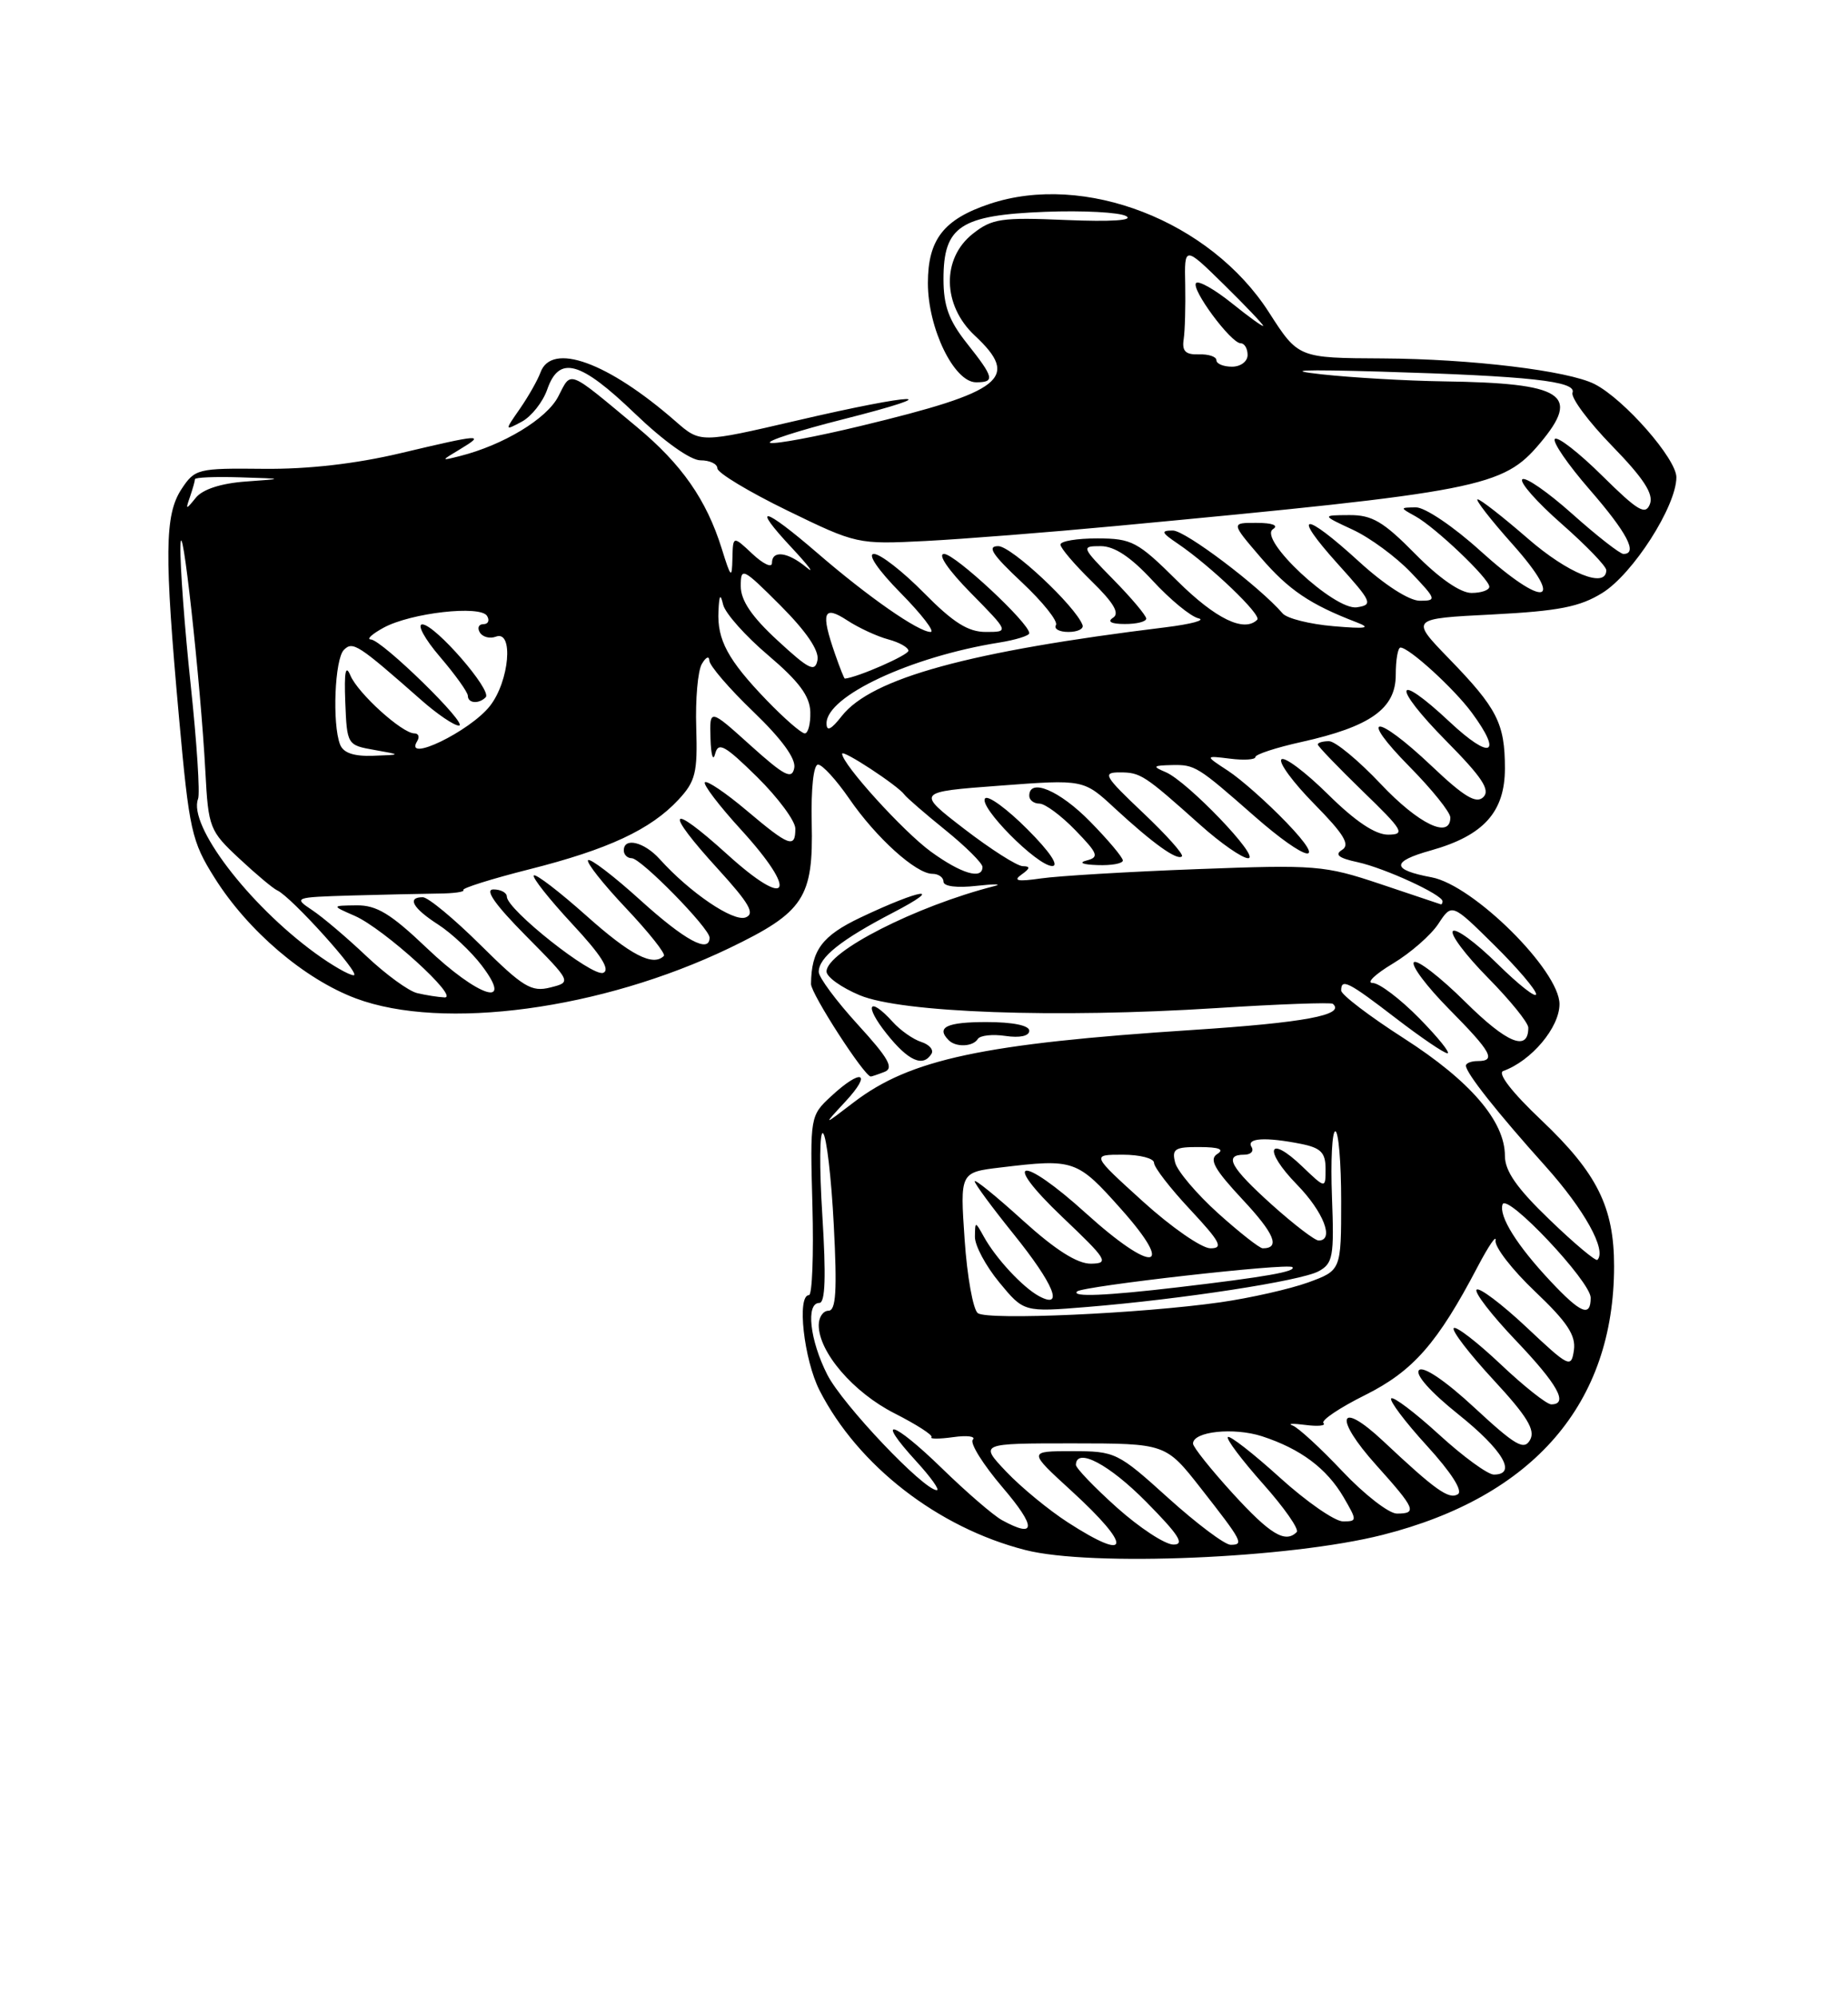 <?xml version="1.0" encoding="UTF-8" standalone="no"?>
<!DOCTYPE svg PUBLIC "-//W3C//DTD SVG 1.1//EN" "http://www.w3.org/Graphics/SVG/1.1/DTD/svg11.dtd" >
<svg xmlns="http://www.w3.org/2000/svg" xmlns:xlink="http://www.w3.org/1999/xlink" version="1.1" viewBox="0 0 237 256">
 <g >
 <path fill="currentColor"
d=" M 177.31 196.73 C 196.70 191.82 207.00 179.87 207.00 162.29 C 207.00 154.73 204.83 150.37 197.71 143.61 C 193.90 140.01 192.00 137.55 192.79 137.27 C 196.39 135.98 200.00 131.70 200.00 128.70 C 200.00 124.40 188.96 113.46 183.61 112.45 C 178.41 111.48 178.38 110.43 183.51 109.00 C 190.27 107.10 193.00 104.08 193.00 98.48 C 193.00 92.72 192.01 90.78 185.81 84.40 C 180.86 79.29 180.86 79.29 191.38 78.76 C 199.89 78.32 202.60 77.79 205.49 76.00 C 209.41 73.58 214.98 64.89 214.99 61.18 C 215.00 58.81 208.29 51.16 204.50 49.23 C 201.11 47.51 188.65 46.00 177.31 45.94 C 166.50 45.89 166.50 45.89 162.73 40.02 C 155.20 28.31 139.07 22.06 126.90 26.14 C 121.02 28.11 119.00 30.70 119.00 36.29 C 119.00 42.09 122.36 49.00 125.18 49.00 C 127.63 49.00 127.50 48.41 124.00 44.00 C 121.68 41.07 121.00 39.20 121.00 35.76 C 121.00 29.00 123.15 27.58 134.02 27.15 C 138.87 26.96 143.55 27.21 144.43 27.70 C 145.42 28.25 142.51 28.44 136.76 28.20 C 128.42 27.84 127.23 28.01 124.75 29.97 C 120.74 33.14 120.86 39.13 125.00 43.00 C 130.86 48.47 128.70 50.18 110.41 54.59 C 104.62 55.99 99.38 56.96 98.78 56.76 C 98.17 56.56 102.36 55.20 108.09 53.75 C 122.13 50.20 117.60 50.31 102.16 53.91 C 89.82 56.78 89.82 56.78 86.66 54.02 C 77.94 46.40 70.73 43.80 69.31 47.75 C 68.96 48.71 67.78 50.79 66.69 52.37 C 64.70 55.23 64.70 55.23 66.93 54.04 C 68.15 53.38 69.62 51.53 70.18 49.92 C 71.71 45.52 74.39 46.25 81.42 53.00 C 85.13 56.56 88.55 59.00 89.83 59.00 C 91.03 59.00 92.00 59.46 92.00 60.03 C 92.00 60.60 96.03 63.03 100.96 65.43 C 109.84 69.75 109.98 69.78 118.71 69.34 C 123.54 69.09 134.47 68.23 143.00 67.43 C 189.90 63.02 192.75 62.46 197.50 56.81 C 202.78 50.54 200.53 49.10 185.12 48.88 C 180.38 48.81 173.35 48.40 169.50 47.98 C 164.63 47.44 166.91 47.34 177.00 47.63 C 196.18 48.20 202.23 48.86 201.67 50.33 C 201.43 50.97 203.72 54.05 206.76 57.17 C 210.78 61.30 212.09 63.31 211.60 64.60 C 211.03 66.08 210.07 65.51 205.49 60.99 C 202.50 58.03 199.76 55.90 199.41 56.26 C 199.06 56.61 201.07 59.54 203.89 62.78 C 208.66 68.27 210.10 71.00 208.20 71.00 C 207.76 71.00 204.81 68.70 201.65 65.88 C 198.49 63.06 195.60 61.06 195.23 61.44 C 194.85 61.81 197.12 64.38 200.27 67.14 C 203.42 69.91 206.00 72.58 206.00 73.08 C 206.00 75.49 201.09 73.51 195.91 69.00 C 192.74 66.25 189.86 64.00 189.50 64.00 C 189.14 64.00 191.15 66.59 193.97 69.75 C 200.91 77.53 198.11 78.08 189.82 70.58 C 186.41 67.49 182.73 65.01 181.58 65.03 C 179.52 65.06 179.52 65.07 181.50 66.16 C 184.08 67.58 191.00 74.17 191.00 75.20 C 191.00 75.64 189.97 76.00 188.71 76.00 C 187.29 76.00 184.56 74.11 181.50 71.00 C 177.41 66.85 175.97 66.00 173.04 66.02 C 169.50 66.04 169.50 66.04 173.50 67.90 C 175.70 68.92 179.05 71.39 180.95 73.38 C 184.23 76.83 184.28 77.00 182.09 77.00 C 180.72 77.00 177.56 74.97 174.31 72.00 C 167.14 65.45 165.55 65.60 171.54 72.25 C 175.97 77.16 176.13 77.52 174.01 77.84 C 171.14 78.26 161.29 69.07 163.26 67.82 C 164.01 67.34 163.18 67.02 161.18 67.02 C 157.86 67.00 157.86 67.00 161.68 71.45 C 165.27 75.62 168.02 77.48 174.00 79.77 C 175.91 80.51 175.21 80.62 171.00 80.26 C 167.97 80.00 165.05 79.27 164.50 78.63 C 161.48 75.14 152.02 68.00 150.42 68.00 C 148.84 68.00 148.94 68.26 151.03 69.67 C 155.24 72.52 161.84 78.83 161.24 79.43 C 159.56 81.10 155.91 79.33 151.00 74.47 C 145.90 69.41 145.16 69.02 140.75 69.01 C 138.14 69.00 136.00 69.36 136.00 69.80 C 136.00 70.24 137.80 72.35 139.99 74.49 C 142.84 77.27 143.63 78.62 142.74 79.18 C 141.96 79.68 142.52 79.98 144.25 79.98 C 145.76 79.99 147.00 79.68 147.00 79.29 C 147.00 78.90 145.11 76.65 142.79 74.29 C 138.68 70.10 138.64 70.00 141.16 70.00 C 142.93 70.00 145.02 71.39 147.82 74.42 C 150.05 76.84 152.70 79.02 153.69 79.25 C 154.69 79.48 152.80 79.99 149.50 80.40 C 124.30 83.48 111.79 86.91 107.96 91.77 C 106.58 93.53 106.00 93.81 106.00 92.71 C 106.00 89.22 116.81 84.17 128.14 82.36 C 130.26 82.02 132.00 81.48 132.00 81.16 C 132.00 79.86 122.47 71.00 121.08 71.00 C 120.20 71.00 121.62 73.08 124.50 76.00 C 129.42 81.00 129.42 81.00 126.42 81.00 C 124.15 81.00 122.24 79.79 118.50 76.00 C 115.79 73.25 112.90 71.00 112.08 71.00 C 111.20 71.00 112.62 73.08 115.50 76.00 C 118.21 78.75 119.94 81.00 119.35 81.00 C 117.79 81.00 111.34 76.51 104.83 70.89 C 97.86 64.88 96.24 64.55 101.55 70.22 C 103.72 72.55 104.56 73.67 103.42 72.72 C 101.02 70.73 99.00 70.48 99.00 72.17 C 99.00 72.82 97.88 72.29 96.50 71.00 C 94.00 68.65 94.00 68.65 93.93 71.58 C 93.87 74.23 93.74 74.11 92.56 70.32 C 90.60 64.05 87.43 59.51 81.68 54.73 C 72.66 47.23 73.32 47.49 71.59 50.83 C 70.12 53.68 64.57 57.04 59.00 58.45 C 56.50 59.08 56.50 59.08 59.00 57.58 C 62.30 55.59 61.72 55.63 51.35 58.09 C 45.61 59.45 39.50 60.15 33.80 60.09 C 25.35 60.00 24.99 60.09 23.27 62.70 C 21.11 66.00 21.06 70.98 22.96 92.00 C 24.27 106.49 24.57 107.83 27.53 112.53 C 31.80 119.32 39.05 125.50 45.64 127.97 C 56.80 132.14 77.15 129.40 93.56 121.51 C 103.11 116.91 104.32 115.07 104.10 105.47 C 104.00 101.09 104.33 98.00 104.91 98.00 C 105.46 98.00 107.26 99.97 108.92 102.38 C 112.36 107.38 117.48 112.00 119.58 112.00 C 120.36 112.00 121.00 112.46 121.00 113.01 C 121.00 113.61 122.73 113.83 125.25 113.54 C 127.59 113.28 128.60 113.30 127.50 113.58 C 117.49 116.13 106.00 121.98 106.00 124.52 C 106.00 125.22 107.91 126.58 110.25 127.56 C 115.62 129.81 135.43 130.52 156.00 129.21 C 163.97 128.70 170.70 128.46 170.93 128.66 C 172.59 130.09 167.28 131.08 152.98 132.01 C 126.10 133.76 116.72 135.76 109.50 141.28 C 105.50 144.34 105.50 144.34 108.44 141.17 C 111.92 137.41 110.48 136.90 106.59 140.51 C 103.90 142.99 103.88 143.13 104.19 154.51 C 104.36 160.83 104.16 166.00 103.75 166.00 C 102.17 166.00 103.09 174.26 105.11 178.22 C 110.03 187.85 120.29 195.81 131.50 198.67 C 139.95 200.83 165.41 199.75 177.31 196.73 Z  M 113.42 137.39 C 114.68 136.91 113.97 135.65 110.00 131.31 C 107.25 128.30 105.00 125.27 105.00 124.57 C 105.00 122.72 107.83 120.46 114.54 116.97 C 121.34 113.43 118.12 113.92 110.36 117.60 C 105.43 119.94 104.05 121.79 104.01 126.12 C 104.00 127.36 110.81 137.91 111.67 137.98 C 111.76 137.99 112.55 137.73 113.42 137.39 Z  M 119.46 135.07 C 119.77 134.56 119.18 133.88 118.15 133.55 C 117.11 133.22 115.46 132.06 114.48 130.97 C 111.40 127.58 110.77 128.82 113.71 132.50 C 116.49 135.99 118.37 136.83 119.46 135.07 Z  M 125.40 133.17 C 125.68 132.71 127.28 132.53 128.96 132.78 C 130.79 133.05 132.00 132.79 132.00 132.11 C 132.00 131.43 129.87 131.00 126.50 131.00 C 121.40 131.00 120.01 131.67 121.67 133.33 C 122.60 134.26 124.78 134.17 125.40 133.17 Z  M 138.83 80.11 C 137.92 77.68 129.71 70.00 128.02 70.00 C 126.54 70.00 127.25 71.08 131.03 74.62 C 133.74 77.16 135.72 79.64 135.42 80.12 C 135.13 80.60 135.85 81.00 137.02 81.00 C 138.20 81.00 139.02 80.60 138.83 80.11 Z  M 136.95 195.13 C 134.50 193.55 130.95 190.63 129.05 188.63 C 125.61 185.00 125.61 185.00 137.55 185.00 C 149.50 185.01 149.50 185.01 154.00 190.75 C 159.35 197.58 159.57 198.00 157.82 198.00 C 157.08 198.00 153.48 195.30 149.82 192.00 C 143.35 186.15 143.03 186.00 137.51 186.00 C 131.84 186.00 131.84 186.00 137.42 191.10 C 145.27 198.28 145.03 200.35 136.95 195.13 Z  M 143.23 193.22 C 140.33 190.62 137.97 188.16 137.98 187.75 C 138.04 185.47 142.24 187.68 147.00 192.50 C 151.20 196.75 151.99 197.99 150.47 197.97 C 149.38 197.95 146.13 195.81 143.23 193.22 Z  M 158.10 191.42 C 155.30 188.35 153.00 185.47 153.00 185.03 C 153.00 183.47 158.23 182.92 161.85 184.09 C 166.79 185.70 170.14 188.20 172.31 191.90 C 174.06 194.91 174.06 195.00 172.23 195.00 C 171.19 195.00 167.54 192.47 164.13 189.38 C 160.71 186.28 157.71 183.95 157.47 184.19 C 157.23 184.44 159.26 187.13 161.98 190.19 C 164.70 193.24 166.64 196.02 166.30 196.37 C 164.83 197.84 162.91 196.68 158.10 191.42 Z  M 128.50 194.84 C 127.40 194.24 123.92 191.24 120.78 188.18 C 114.47 182.05 112.11 181.40 117.50 187.29 C 119.37 189.33 120.56 191.00 120.15 191.00 C 118.47 191.00 108.06 180.04 106.10 176.20 C 103.85 171.78 103.32 167.00 105.08 167.00 C 105.84 167.00 105.95 163.60 105.46 155.75 C 105.07 149.56 105.11 144.84 105.56 145.26 C 106.00 145.69 106.62 150.97 106.93 157.02 C 107.37 165.44 107.21 168.00 106.25 168.00 C 105.56 168.00 105.00 168.83 105.00 169.85 C 105.00 173.31 109.44 178.47 114.70 181.14 C 117.56 182.59 119.70 183.97 119.46 184.21 C 119.21 184.45 120.47 184.45 122.26 184.20 C 124.04 183.95 125.17 184.10 124.76 184.53 C 124.35 184.96 126.08 187.72 128.59 190.66 C 132.93 195.74 132.90 197.25 128.50 194.84 Z  M 172.16 188.58 C 169.34 185.59 166.46 182.95 165.77 182.71 C 165.07 182.46 165.82 182.43 167.43 182.64 C 169.04 182.85 170.08 182.74 169.73 182.40 C 169.39 182.06 171.79 180.44 175.07 178.81 C 181.25 175.72 184.35 172.18 189.52 162.33 C 190.92 159.67 191.94 158.18 191.80 159.00 C 191.66 159.82 193.95 162.77 196.87 165.54 C 200.98 169.44 202.11 171.14 201.85 173.04 C 201.51 175.39 201.25 175.27 195.74 170.09 C 192.57 167.12 189.70 164.96 189.37 165.30 C 189.04 165.63 191.29 168.55 194.38 171.79 C 199.78 177.45 201.20 180.00 198.94 180.00 C 198.36 180.00 195.43 177.68 192.43 174.84 C 189.43 172.01 186.73 169.93 186.44 170.23 C 186.14 170.53 188.43 173.51 191.52 176.85 C 195.86 181.53 196.93 183.30 196.23 184.55 C 195.46 185.94 194.36 185.30 189.11 180.44 C 185.38 176.98 182.54 175.06 181.99 175.61 C 181.44 176.16 183.45 178.42 187.04 181.29 C 192.75 185.86 194.60 189.00 191.58 189.00 C 190.80 189.00 187.63 186.69 184.55 183.87 C 181.46 181.05 178.70 178.96 178.42 179.24 C 178.15 179.52 180.20 182.25 182.99 185.30 C 186.11 188.72 187.64 191.10 186.97 191.52 C 185.82 192.23 184.11 191.02 177.37 184.69 C 171.65 179.33 171.00 181.68 176.50 187.79 C 181.53 193.39 181.79 194.00 179.15 194.00 C 178.12 194.00 174.98 191.56 172.16 188.58 Z  M 125.40 168.31 C 124.80 167.86 124.03 163.62 123.71 158.88 C 123.12 150.26 123.12 150.26 128.31 149.64 C 137.78 148.50 138.12 148.62 143.82 155.02 C 150.87 162.94 147.84 163.26 139.26 155.50 C 130.92 147.95 128.23 148.36 136.22 155.97 C 141.99 161.45 142.29 161.93 139.92 161.97 C 138.16 161.99 135.37 160.22 131.17 156.42 C 127.78 153.34 125.00 151.09 125.00 151.41 C 125.00 151.73 127.25 154.78 130.00 158.19 C 135.16 164.60 136.51 167.88 133.25 166.13 C 131.16 165.00 127.70 161.28 126.17 158.50 C 125.06 156.51 125.06 156.51 125.03 158.52 C 125.01 159.63 126.42 162.26 128.15 164.36 C 131.30 168.18 131.30 168.18 139.40 167.52 C 151.60 166.52 166.79 164.18 169.09 162.95 C 170.95 161.95 171.11 161.07 170.82 153.42 C 170.64 148.79 170.84 145.00 171.25 145.00 C 171.66 145.00 172.00 149.01 172.00 153.92 C 172.00 162.83 172.00 162.83 167.75 164.38 C 165.41 165.22 160.35 166.37 156.50 166.92 C 146.29 168.37 126.68 169.25 125.40 168.31 Z  M 198.88 164.25 C 194.54 159.64 192.19 155.87 192.70 154.37 C 193.23 152.84 204.00 164.25 204.00 166.34 C 204.00 168.87 202.74 168.36 198.88 164.25 Z  M 138.13 165.53 C 138.82 164.85 165.20 161.86 165.74 162.41 C 166.30 162.97 162.31 163.67 151.03 165.00 C 141.83 166.08 137.40 166.27 138.13 165.53 Z  M 198.74 156.34 C 194.55 152.32 193.00 150.11 193.00 148.15 C 193.00 143.71 188.56 138.55 180.05 133.09 C 175.62 130.25 172.00 127.49 172.00 126.96 C 172.00 125.36 172.91 125.82 179.00 130.50 C 182.22 132.97 185.20 135.00 185.63 135.00 C 186.06 135.00 184.43 132.97 182.00 130.50 C 179.57 128.03 176.89 126.00 176.04 125.99 C 175.19 125.99 176.35 124.87 178.62 123.51 C 180.89 122.15 183.52 119.85 184.47 118.40 C 186.20 115.77 186.20 115.77 191.60 121.10 C 194.57 124.03 197.00 126.88 197.00 127.43 C 197.00 127.98 194.76 126.22 192.02 123.52 C 189.29 120.83 186.72 118.94 186.33 119.34 C 185.94 119.73 187.95 122.41 190.81 125.31 C 193.66 128.20 196.00 131.08 196.00 131.72 C 196.00 134.84 193.28 133.73 187.93 128.43 C 184.70 125.23 181.73 122.94 181.33 123.33 C 180.94 123.73 182.95 126.41 185.81 129.31 C 191.30 134.86 191.92 136.00 189.50 136.00 C 188.68 136.00 188.00 136.27 188.00 136.59 C 188.00 137.52 191.99 142.57 198.22 149.50 C 203.20 155.06 206.08 160.25 204.86 161.48 C 204.65 161.69 201.89 159.38 198.74 156.34 Z  M 146.58 154.00 C 139.96 148.00 139.96 148.00 143.98 148.00 C 146.19 148.00 148.00 148.47 148.00 149.04 C 148.00 149.62 150.09 152.32 152.64 155.04 C 156.50 159.18 156.94 160.00 155.24 160.00 C 154.12 160.00 150.22 157.30 146.58 154.00 Z  M 156.23 155.52 C 153.49 153.05 151.00 150.12 150.71 149.02 C 150.26 147.26 150.67 147.00 153.84 147.02 C 156.34 147.03 157.06 147.31 156.11 147.91 C 155.03 148.60 155.74 149.87 159.35 153.74 C 163.46 158.13 164.23 160.00 161.94 160.00 C 161.54 160.00 158.97 157.98 156.23 155.52 Z  M 163.11 154.41 C 157.81 149.64 156.90 148.00 159.56 148.00 C 160.42 148.00 160.84 147.55 160.50 147.00 C 159.80 145.86 162.31 145.71 166.88 146.62 C 169.40 147.13 170.00 147.74 170.00 149.81 C 170.00 152.37 170.00 152.37 167.01 149.51 C 162.62 145.30 161.99 147.38 166.31 151.81 C 169.74 155.32 171.17 159.00 169.11 159.00 C 168.62 159.00 165.92 156.93 163.11 154.41 Z  M 53.50 127.29 C 52.40 127.03 49.48 124.90 47.00 122.56 C 44.52 120.21 41.39 117.55 40.03 116.65 C 37.61 115.04 37.73 115.00 45.03 114.78 C 49.14 114.67 54.15 114.55 56.17 114.53 C 58.19 114.52 59.65 114.31 59.42 114.08 C 59.19 113.86 62.98 112.66 67.85 111.43 C 78.00 108.87 83.44 106.33 87.00 102.51 C 89.20 100.15 89.47 99.04 89.29 93.26 C 89.17 89.65 89.49 85.98 90.01 85.10 C 90.52 84.22 90.95 84.02 90.97 84.67 C 90.99 85.31 93.52 88.26 96.61 91.22 C 100.26 94.73 102.10 97.25 101.86 98.44 C 101.56 99.95 100.61 99.46 96.25 95.54 C 91.00 90.81 91.00 90.81 91.12 94.66 C 91.18 96.77 91.45 97.66 91.71 96.63 C 92.12 95.05 92.93 95.50 97.10 99.59 C 99.79 102.25 102.00 105.23 102.00 106.21 C 102.00 108.78 101.21 108.49 95.76 103.89 C 93.08 101.63 90.67 100.00 90.40 100.27 C 90.14 100.53 92.22 103.27 95.04 106.35 C 102.48 114.50 101.22 116.72 93.25 109.49 C 85.70 102.66 85.07 103.72 92.10 111.41 C 96.11 115.81 96.86 117.12 95.62 117.59 C 94.05 118.19 88.47 114.41 84.60 110.11 C 82.61 107.91 80.00 107.28 80.00 109.00 C 80.00 109.55 80.46 110.00 81.02 110.00 C 82.20 110.00 91.00 118.97 91.00 120.18 C 91.00 122.25 87.83 120.54 82.13 115.38 C 78.71 112.28 75.69 109.98 75.42 110.25 C 75.15 110.52 77.33 113.28 80.27 116.39 C 83.21 119.50 85.40 122.26 85.14 122.52 C 83.75 123.92 80.87 122.43 75.20 117.37 C 71.74 114.29 68.71 111.96 68.46 112.21 C 68.22 112.45 70.43 115.24 73.37 118.41 C 77.11 122.42 78.31 124.33 77.35 124.69 C 75.94 125.24 65.00 116.58 65.00 114.92 C 65.00 114.42 64.23 114.00 63.28 114.00 C 62.12 114.00 63.48 115.94 67.44 119.94 C 73.32 125.88 73.32 125.88 70.57 126.57 C 68.15 127.18 67.08 126.53 61.63 121.13 C 58.23 117.76 54.90 115.00 54.22 115.00 C 52.14 115.00 52.94 116.41 56.19 118.50 C 57.90 119.60 60.42 121.96 61.78 123.75 C 66.02 129.32 61.37 127.84 54.72 121.50 C 50.12 117.12 48.30 116.01 45.73 116.04 C 42.50 116.08 42.50 116.08 45.50 117.39 C 49.23 119.03 59.05 127.95 57.00 127.84 C 56.17 127.80 54.60 127.55 53.50 127.29 Z  M 40.40 122.15 C 31.81 115.88 24.12 105.75 25.40 102.40 C 25.67 101.71 25.24 95.15 24.46 87.82 C 23.68 80.49 23.08 72.47 23.14 70.00 C 23.25 64.96 25.73 87.41 26.34 98.93 C 26.72 106.09 26.88 106.50 30.67 110.03 C 32.83 112.05 35.03 113.89 35.55 114.12 C 37.33 114.91 46.43 125.00 45.36 125.00 C 44.78 125.00 42.55 123.72 40.40 122.15 Z  M 177.00 113.30 C 169.85 110.91 168.76 110.82 153.50 111.40 C 144.70 111.73 135.70 112.27 133.50 112.59 C 130.51 113.02 129.88 112.90 131.00 112.10 C 132.13 111.30 132.17 111.03 131.17 111.02 C 130.44 111.01 127.07 108.86 123.67 106.25 C 117.50 101.50 117.50 101.50 128.23 100.70 C 138.97 99.89 138.97 99.89 142.96 103.59 C 147.85 108.10 150.98 110.35 151.58 109.76 C 151.82 109.51 149.57 106.99 146.57 104.16 C 141.61 99.46 141.34 99.00 143.60 99.00 C 146.27 99.00 146.72 99.29 153.95 105.75 C 156.57 108.09 159.32 110.00 160.07 110.00 C 161.73 110.00 152.29 100.15 149.50 98.97 C 147.75 98.23 147.84 98.12 150.29 98.06 C 153.25 98.00 153.56 98.19 160.85 104.59 C 167.62 110.53 170.47 111.12 165.00 105.44 C 162.53 102.87 159.15 99.88 157.50 98.80 C 154.50 96.84 154.50 96.84 157.75 97.24 C 159.54 97.47 161.00 97.37 161.00 97.03 C 161.00 96.69 163.66 95.82 166.91 95.10 C 175.74 93.14 179.00 90.83 179.00 86.51 C 179.00 84.58 179.27 83.00 179.61 83.00 C 180.71 83.00 186.47 88.25 188.75 91.34 C 192.76 96.78 191.18 97.45 185.93 92.54 C 178.76 85.82 178.42 87.84 185.52 95.02 C 190.05 99.60 191.15 101.25 190.24 102.16 C 189.33 103.07 187.79 102.15 183.59 98.17 C 176.41 91.38 174.06 91.47 180.78 98.28 C 183.65 101.19 186.00 104.11 186.00 104.78 C 186.00 107.59 181.95 105.64 177.09 100.50 C 174.23 97.47 171.24 95.00 170.44 95.00 C 169.65 95.00 169.00 95.19 169.00 95.42 C 169.00 95.64 171.59 98.33 174.75 101.40 C 179.96 106.44 180.27 106.96 178.03 106.98 C 176.38 106.99 173.82 105.28 170.31 101.81 C 167.41 98.95 164.73 96.94 164.34 97.33 C 163.94 97.72 165.84 100.30 168.56 103.06 C 172.36 106.92 173.18 108.27 172.12 108.93 C 171.12 109.54 171.68 109.99 174.12 110.51 C 177.60 111.27 185.00 114.67 185.00 115.52 C 185.00 115.78 184.89 115.96 184.75 115.90 C 184.61 115.85 181.12 114.68 177.00 113.30 Z  M 131.77 106.30 C 129.19 103.71 126.75 101.92 126.35 102.32 C 125.38 103.29 133.01 111.00 134.94 111.00 C 135.87 111.00 134.62 109.15 131.77 106.30 Z  M 144.00 110.29 C 144.00 109.90 142.11 107.65 139.79 105.29 C 135.88 101.31 132.00 99.67 132.00 102.00 C 132.00 102.55 132.59 103.00 133.30 103.00 C 134.02 103.00 136.09 104.53 137.91 106.41 C 140.83 109.42 140.99 109.87 139.36 110.29 C 138.27 110.57 138.85 110.82 140.75 110.88 C 142.54 110.95 144.00 110.68 144.00 110.29 Z  M 119.40 109.17 C 115.85 106.59 108.00 97.94 108.00 96.61 C 108.00 96.00 115.15 100.69 115.98 101.84 C 116.27 102.24 118.64 104.29 121.25 106.40 C 123.86 108.51 126.00 110.64 126.00 111.12 C 126.00 112.79 123.29 111.99 119.40 109.17 Z  M 43.61 95.42 C 42.59 92.77 42.93 84.47 44.10 83.30 C 45.25 82.15 45.89 82.57 54.05 89.75 C 56.08 91.54 58.24 93.00 58.85 93.00 C 60.23 93.00 48.99 82.01 47.55 81.96 C 46.97 81.94 47.72 81.26 49.20 80.45 C 52.70 78.55 61.60 77.54 62.46 78.94 C 62.82 79.52 62.61 80.00 62.00 80.00 C 61.39 80.00 61.18 80.48 61.54 81.07 C 61.91 81.66 62.83 81.89 63.60 81.60 C 65.90 80.72 65.33 87.31 62.83 90.49 C 60.28 93.73 51.73 97.87 53.50 95.00 C 53.84 94.45 53.68 94.00 53.14 94.00 C 51.57 94.00 45.90 88.86 44.94 86.58 C 44.32 85.10 44.13 86.10 44.28 90.00 C 44.50 95.45 44.53 95.51 48.00 96.12 C 51.50 96.74 51.50 96.74 47.86 96.87 C 45.37 96.96 44.02 96.50 43.61 95.42 Z  M 62.29 89.37 C 63.15 88.51 55.82 80.07 54.17 80.03 C 53.44 80.01 54.45 81.88 56.42 84.18 C 58.39 86.48 60.00 88.73 60.00 89.18 C 60.00 90.15 61.40 90.27 62.29 89.37 Z  M 98.32 89.75 C 93.35 84.59 91.96 82.01 92.14 78.32 C 92.24 76.23 92.39 76.02 92.74 77.50 C 93.00 78.60 95.61 81.53 98.53 84.00 C 102.46 87.34 103.86 89.21 103.92 91.25 C 103.96 92.76 103.64 94.00 103.21 94.00 C 102.77 94.00 100.58 92.09 98.32 89.75 Z  M 107.10 83.85 C 105.23 78.49 105.58 77.50 108.66 79.52 C 110.13 80.48 112.49 81.57 113.91 81.95 C 115.34 82.33 116.50 82.99 116.50 83.41 C 116.50 83.97 110.00 86.82 108.35 86.98 C 108.26 86.99 107.70 85.58 107.10 83.85 Z  M 99.74 82.11 C 96.41 79.05 95.00 76.97 95.00 75.13 C 95.00 72.65 95.24 72.76 100.10 77.62 C 103.41 80.94 105.07 83.38 104.84 84.60 C 104.53 86.20 103.77 85.83 99.74 82.11 Z  M 24.37 63.67 C 24.71 62.66 25.00 61.65 25.00 61.42 C 25.00 61.19 27.59 61.08 30.75 61.18 C 36.50 61.36 36.50 61.36 31.50 61.72 C 28.34 61.95 25.99 62.72 25.12 63.79 C 23.83 65.38 23.77 65.38 24.37 63.67 Z  M 156.00 46.17 C 156.00 45.71 154.99 45.38 153.75 45.42 C 152.05 45.48 151.57 45.01 151.80 43.50 C 151.97 42.40 152.05 39.25 152.00 36.50 C 151.89 31.50 151.89 31.50 156.95 36.46 C 159.73 39.19 162.00 41.58 162.00 41.76 C 162.00 41.94 160.20 40.65 158.00 38.88 C 155.80 37.11 153.73 35.94 153.40 36.27 C 152.68 36.99 157.86 44.00 159.12 44.00 C 159.60 44.00 160.00 44.67 160.00 45.50 C 160.00 46.33 159.11 47.00 158.00 47.00 C 156.90 47.00 156.00 46.63 156.00 46.17 Z "/>
</g>
</svg>